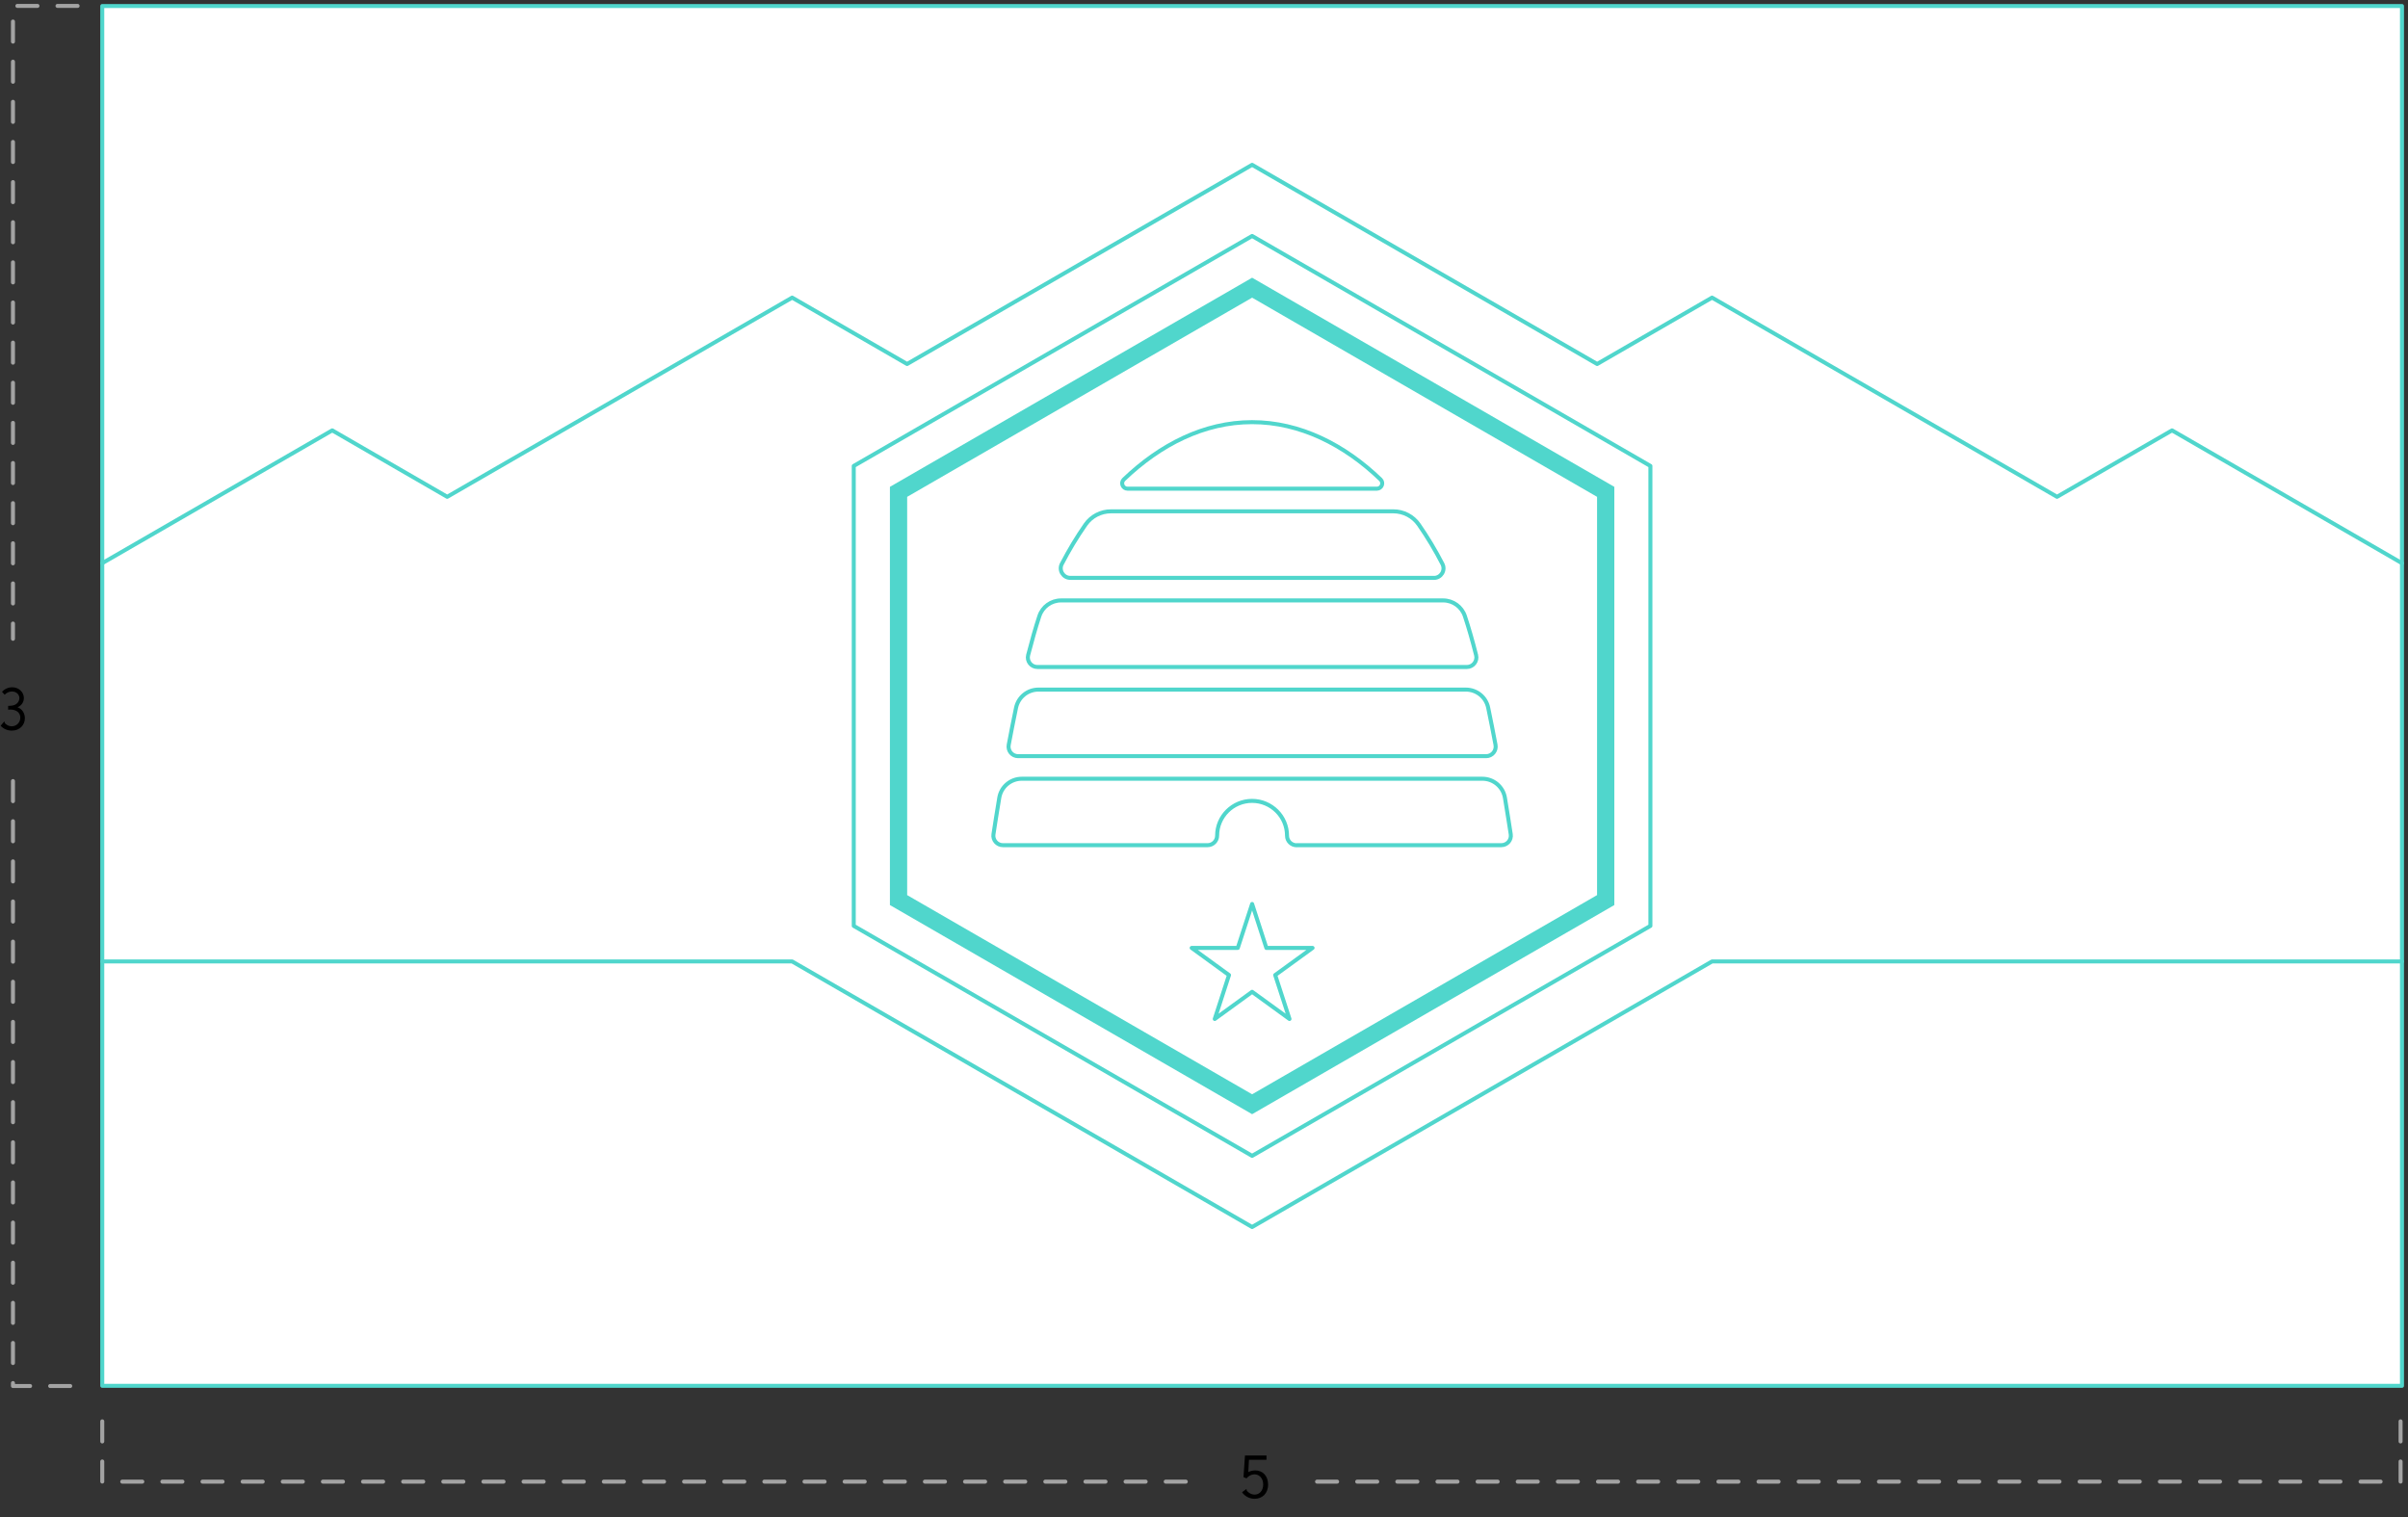 <?xml version="1.0" encoding="UTF-8"?>
<svg xmlns="http://www.w3.org/2000/svg" width="600" height="378" viewBox="0 0 600 378">
  <rect x="0" y="0" width="600" height="378" fill="#333333" stroke="none"/>
  <g id="dimensions">
    <polyline points="19.33 1.47 3.23 1.47 3.23 159.17" fill="none" stroke="#a3a3a3" stroke-dasharray="0 0 5 5" stroke-linecap="round" stroke-linejoin="round"/>
    <polyline points="17.5 345.36 3.23 345.36 3.23 190.77" fill="none" stroke="#a3a3a3" stroke-dasharray="0 0 5 5" stroke-linecap="round" stroke-linejoin="round"/>
    <path d="M4.38,176.23c1.1.4,1.82,1.47,1.82,2.73,0,1.65-1.23,3.09-3.26,3.09-1.06,0-2.07-.42-2.78-1.21l.89-1.07c.15.15.08.32.22.48.08.08.67.72,1.66.72,1.24,0,2.13-1,2.13-2.16,0-1.26-1.05-2.01-2.49-2.01-.18,0-.36.01-.54.04v-.95c1,0,1.49-.19,1.67-.27.73-.32,1.13-1.02,1.13-1.67,0-.89-.75-1.65-1.84-1.65-.66,0-1.33.28-1.83.81l-.66-.73c.67-.73,1.59-1.13,2.54-1.13,1.68,0,2.91,1.24,2.91,2.68,0,1.03-.63,1.94-1.58,2.29Z" stroke-width="0"/>
    <path d="M315.57,362.68v1.07h-4.37l-.16,3.05c.55-.27,1.14-.41,1.73-.41,1.77,0,3.2,1.26,3.2,3.53s-1.51,3.54-3.35,3.54c-1.26,0-2.44-.59-3.14-1.63l1.06-.79c.15.1.06.27.13.4.06.11.8.98,1.94.98s2.14-.89,2.14-2.52-1.05-2.53-2.17-2.53c-.72,0-1.47.36-1.98,1l-.76-.31.37-5.38h5.37Z" stroke-width="0"/>
    <polyline points="25.48 354.17 25.48 369.19 299.19 369.19" fill="none" stroke="#a3a3a3" stroke-dasharray="0 0 5 5" stroke-linecap="round" stroke-linejoin="round"/>
    <polyline points="598.15 354.17 598.15 369.19 326.82 369.19" fill="none" stroke="#a3a3a3" stroke-dasharray="0 0 5 5" stroke-linecap="round" stroke-linejoin="round"/>
  </g>
  <g id="Layer_3" data-name="Layer 3">
    <g>
      <rect x="25.48" y="1.5" width="573.02" height="343.81" fill="#fff" stroke="#50d6cc" stroke-linecap="round" stroke-linejoin="round"/>
      <polyline points="598.5 140.33 541.2 107.24 512.55 123.79 426.59 74.16 397.96 90.7 311.99 41.07 226.02 90.7 197.38 74.16 111.43 123.79 82.78 107.24 25.48 140.33" fill="none" stroke="#50d6cc" stroke-linecap="round" stroke-linejoin="round"/>
      <polygon points="411.23 230.71 411.23 116.1 311.99 58.8 212.73 116.1 212.73 230.71 311.99 288.01 411.23 230.71" fill="none" stroke="#50d6cc" stroke-linecap="round" stroke-linejoin="round"/>
      <path d="M311.99,69.2l-90.25,52.11v104.21l90.25,52.11,90.25-52.11v-104.21s-90.25-52.11-90.25-52.11ZM397.94,223.04l-85.95,49.63-85.95-49.63v-99.24l85.95-49.63,85.95,49.63v99.24Z" fill="#50d6cc" stroke-width="0"/>
      <path d="M343.08,121.77h-62.13c-1.19,0-1.8-1.46-.94-2.29,9.04-8.66,19.99-14.29,31.96-14.29s23.03,5.63,32.03,14.29c.86.83.27,2.29-.94,2.29h.02Z" fill="none" stroke="#50d6cc" stroke-linecap="round" stroke-linejoin="round"/>
      <path d="M357.29,143.99h-90.6c-1.78,0-2.93-1.89-2.12-3.47,1.77-3.41,3.74-6.7,5.92-9.82,1.45-2.07,3.8-3.29,6.34-3.29h70.35c2.53,0,4.9,1.24,6.34,3.31,2.16,3.12,4.14,6.4,5.89,9.81.81,1.58-.33,3.47-2.12,3.47h0Z" fill="none" stroke="#50d6cc" stroke-linecap="round" stroke-linejoin="round"/>
      <path d="M365.49,166.2h-107c-1.56,0-2.69-1.46-2.31-2.96.91-3.5,1.83-6.81,2.8-9.73.76-2.32,2.94-3.9,5.41-3.9h95.2c2.45,0,4.63,1.58,5.41,3.9.97,2.91,1.91,6.22,2.8,9.73.38,1.5-.76,2.96-2.31,2.96h-.02Z" fill="none" stroke="#50d6cc" stroke-linecap="round" stroke-linejoin="round"/>
      <path d="M370.31,188.42h-116.63c-1.5,0-2.61-1.35-2.34-2.82.57-3.01,1.18-6.13,1.83-9.25.56-2.63,2.88-4.52,5.57-4.52h106.5c2.71,0,5.03,1.89,5.57,4.52.65,3.12,1.26,6.22,1.83,9.25.27,1.46-.84,2.82-2.34,2.82h0Z" fill="none" stroke="#50d6cc" stroke-linecap="round" stroke-linejoin="round"/>
      <path d="M323.08,210.62c-1.32,0-2.39-1.07-2.39-2.37h0c0-2.4-.97-4.57-2.55-6.14s-3.76-2.55-6.16-2.55c-4.81,0-8.71,3.88-8.71,8.67h0c0,1.31-1.07,2.37-2.39,2.37h-50.98c-1.46,0-2.58-1.29-2.36-2.72.32-2.09.81-5.25,1.45-9.1.46-2.74,2.83-4.74,5.62-4.74h114.75c2.79,0,5.16,2.01,5.62,4.74.64,3.85,1.13,7.02,1.45,9.1.22,1.43-.89,2.72-2.36,2.72h-50.98l-.02.02Z" fill="none" stroke="#50d6cc" stroke-linecap="round" stroke-linejoin="round"/>
      <polyline points="25.48 239.57 197.38 239.57 311.99 305.74 426.59 239.57 598.5 239.57" fill="none" stroke="#50d6cc" stroke-linecap="round" stroke-linejoin="round"/>
      <polygon points="311.99 225.25 315.54 236.2 327.05 236.2 317.74 242.96 321.3 253.9 311.99 247.14 302.68 253.9 306.23 242.96 296.93 236.2 308.42 236.2 311.99 225.25" fill="#fff" stroke="#50d6cc" stroke-linecap="round" stroke-linejoin="round"/>
    </g>
  </g>
</svg>